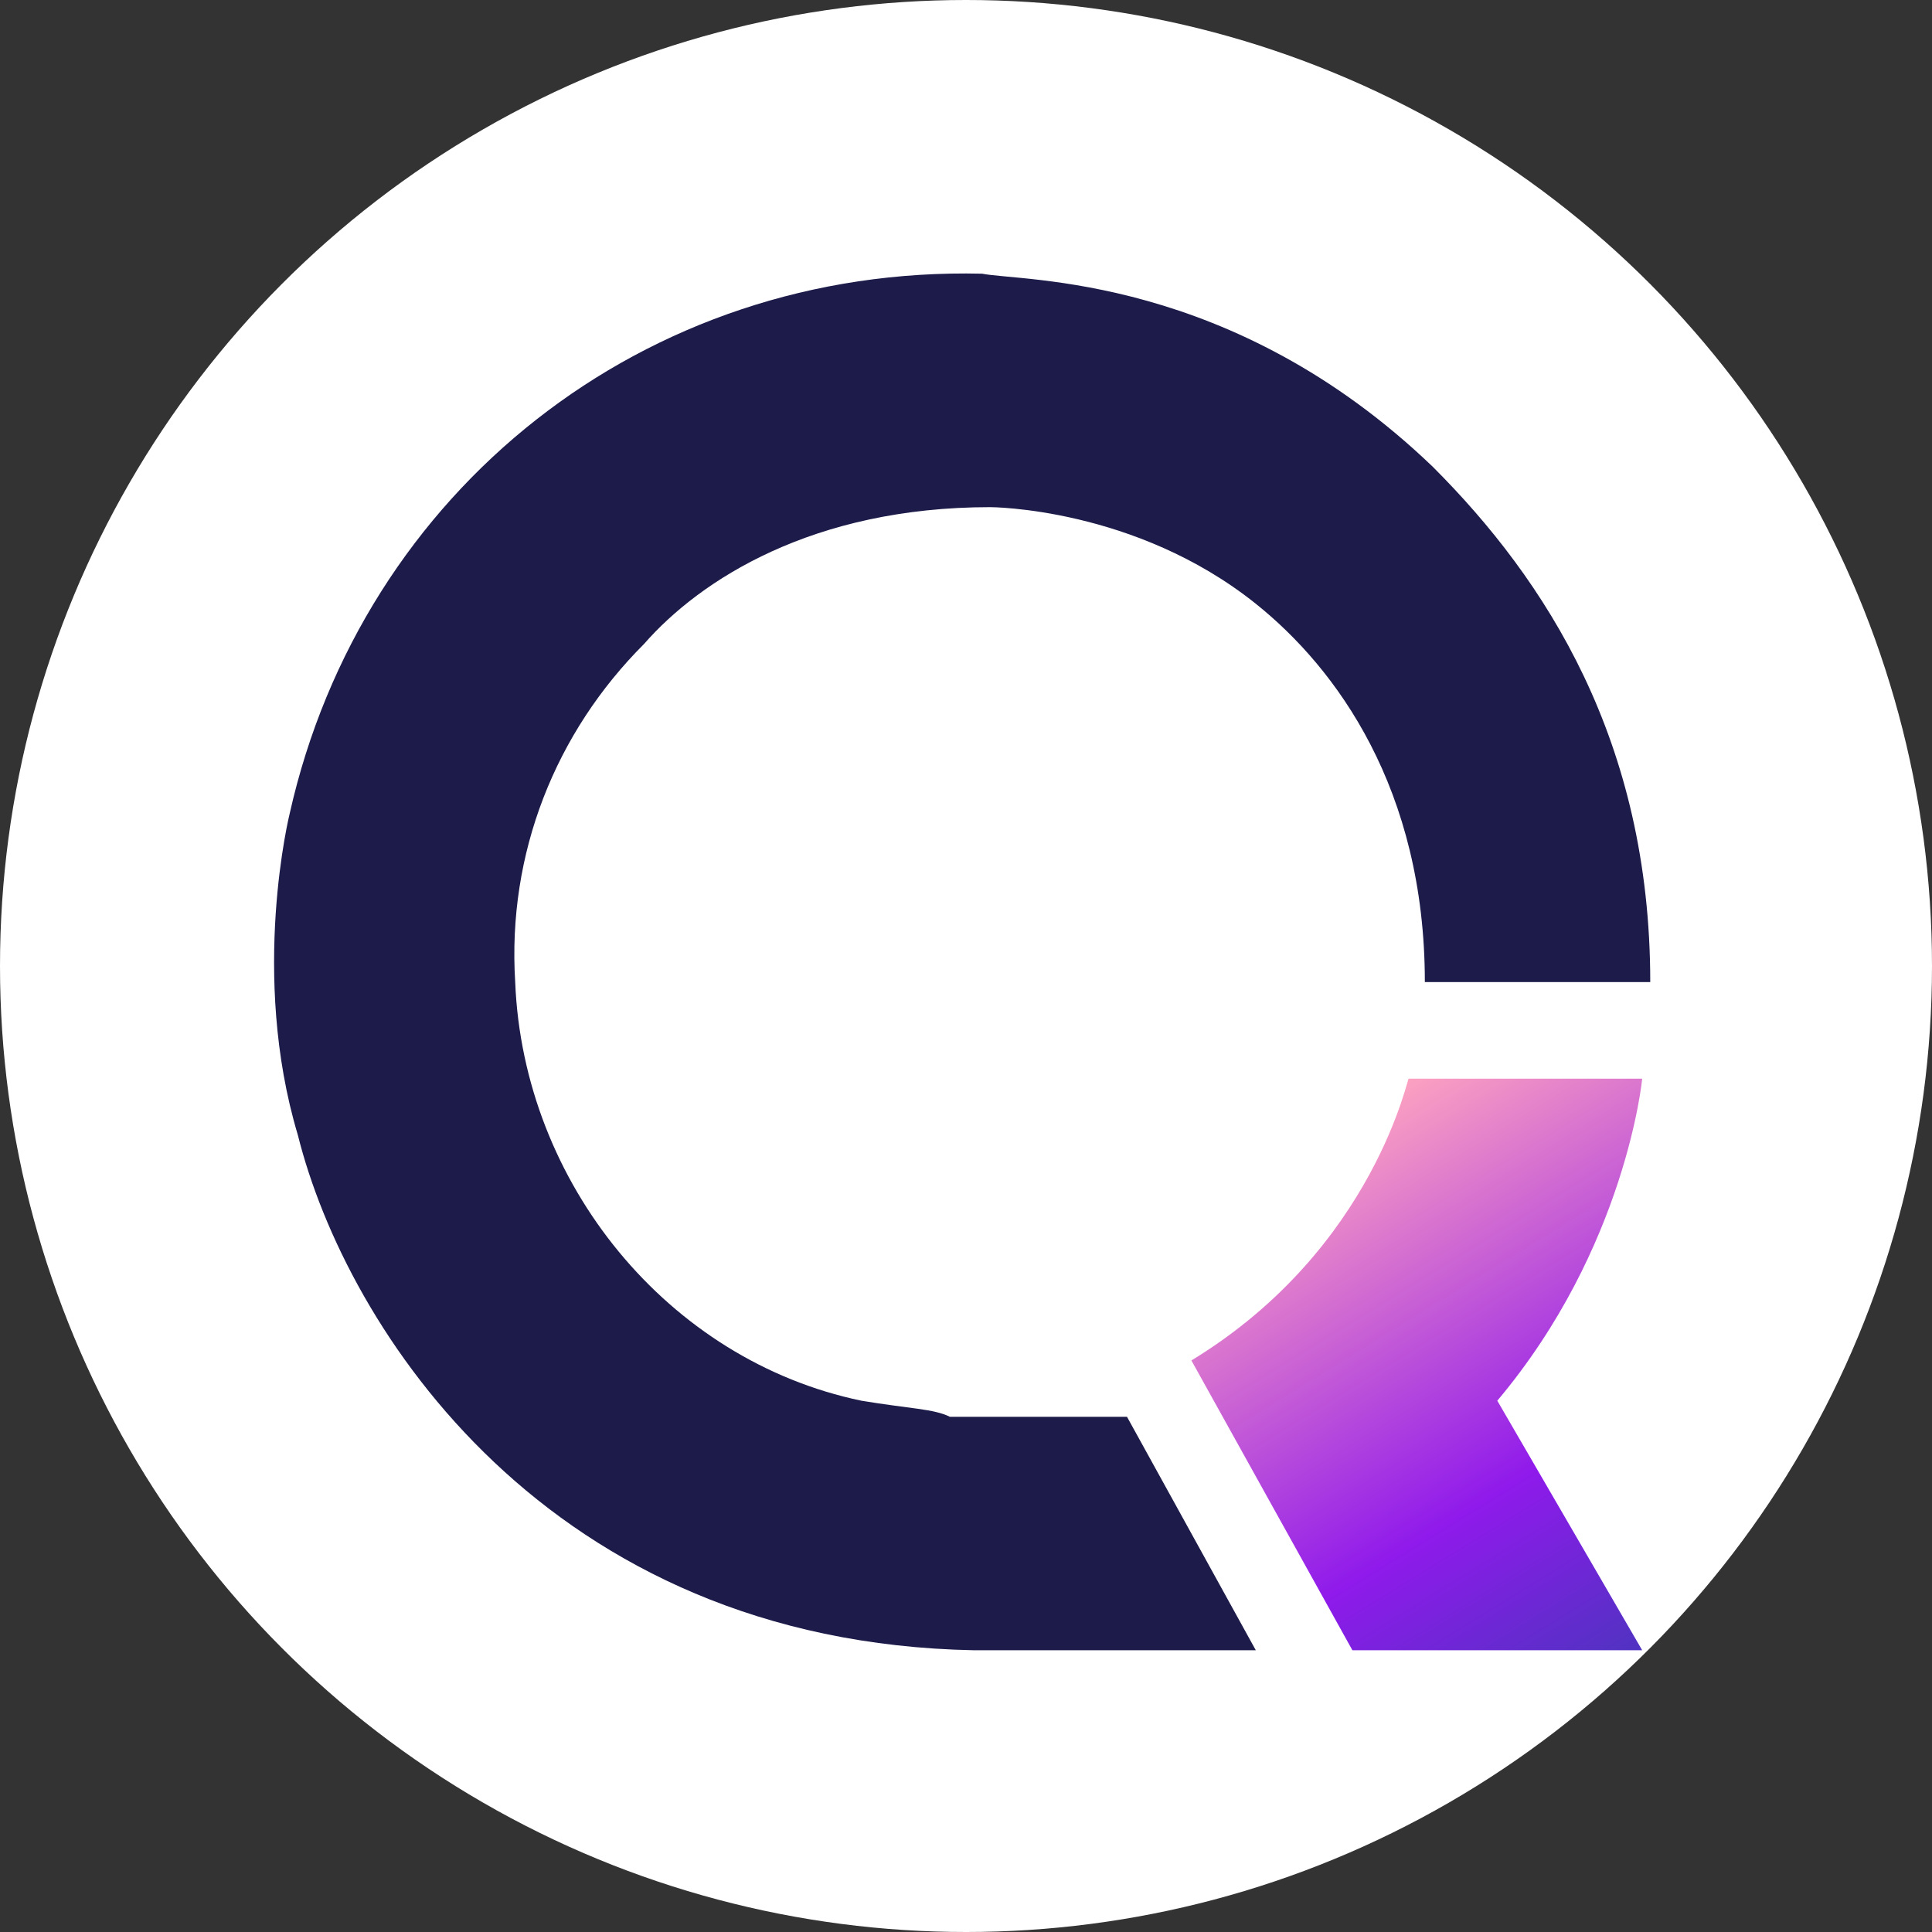 <?xml version="1.0" encoding="utf-8"?>
<!-- Generator: Adobe Illustrator 27.7.0, SVG Export Plug-In . SVG Version: 6.00 Build 0)  -->
<svg version="1.1" id="Calque_1" xmlns="http://www.w3.org/2000/svg" xmlns:xlink="http://www.w3.org/1999/xlink" x="0px" y="0px"
	 viewBox="0 0 24 24" style="enable-background:new 0 0 24 24;" xml:space="preserve">
<rect x="0" y="0" width="24" height="24" fill="#333333" stroke="none"/>
<style type="text/css">
	.st0{fill:#FFFFFF;}
	.st1{fill:url(#Tracé_78_00000145050106689671123330000009694021684704447891_);}
	.st2{fill:#1C1B49;}
</style>
<g>
	<circle class="st0" cx="12" cy="12" r="12"/>
	<g>
		
			<linearGradient id="Tracé_78_00000068636241888059991430000015229333566172239544_" gradientUnits="userSpaceOnUse" x1="21.605" y1="3.24" x2="16.68" y2="11.229" gradientTransform="matrix(1 0 0 -1 0 25)">
			<stop  offset="0" style="stop-color:#2743A6"/>
			<stop  offset="0.46" style="stop-color:#8F1AEB"/>
			<stop  offset="0.734" style="stop-color:#C860D5"/>
			<stop  offset="1" style="stop-color:#FFA4C0"/>
		</linearGradient>
		
			<path id="Tracé_78_00000086681869697096963020000011118363208903027847_" style="fill:url(#Tracé_78_00000068636241888059991430000015229333566172239544_);" d="
			M14.8,16.9l2,3.6h3.6l-1.8-3.1c1.6-1.9,1.8-4,1.8-4h-2.9C17.5,13.3,17.1,15.5,14.8,16.9z"/>
		<path class="st2" d="M20.5,12.2h-2.8c0-2.4-1.1-3.9-2.1-4.7c-1.5-1.2-3.3-1.2-3.3-1.2C10.1,6.3,8.7,7.2,8,8
			c-1.1,1.1-1.7,2.6-1.6,4.2c0.1,2.5,1.9,4.7,4.3,5.2c0.6,0.1,0.9,0.1,1.1,0.2c1.2,0,1.4,0,2.2,0l1.6,2.9c0,0-2.7,0-3.5,0
			c-5.3-0.1-7.8-4-8.4-6.4c-0.6-2-0.1-4-0.1-4c0.9-4,4.4-6.8,8.6-6.7c0.5,0.1,3.1,0,5.6,2.4C19.2,7.2,20.5,9.2,20.5,12.2"/>
	</g>
</g>
</svg>
